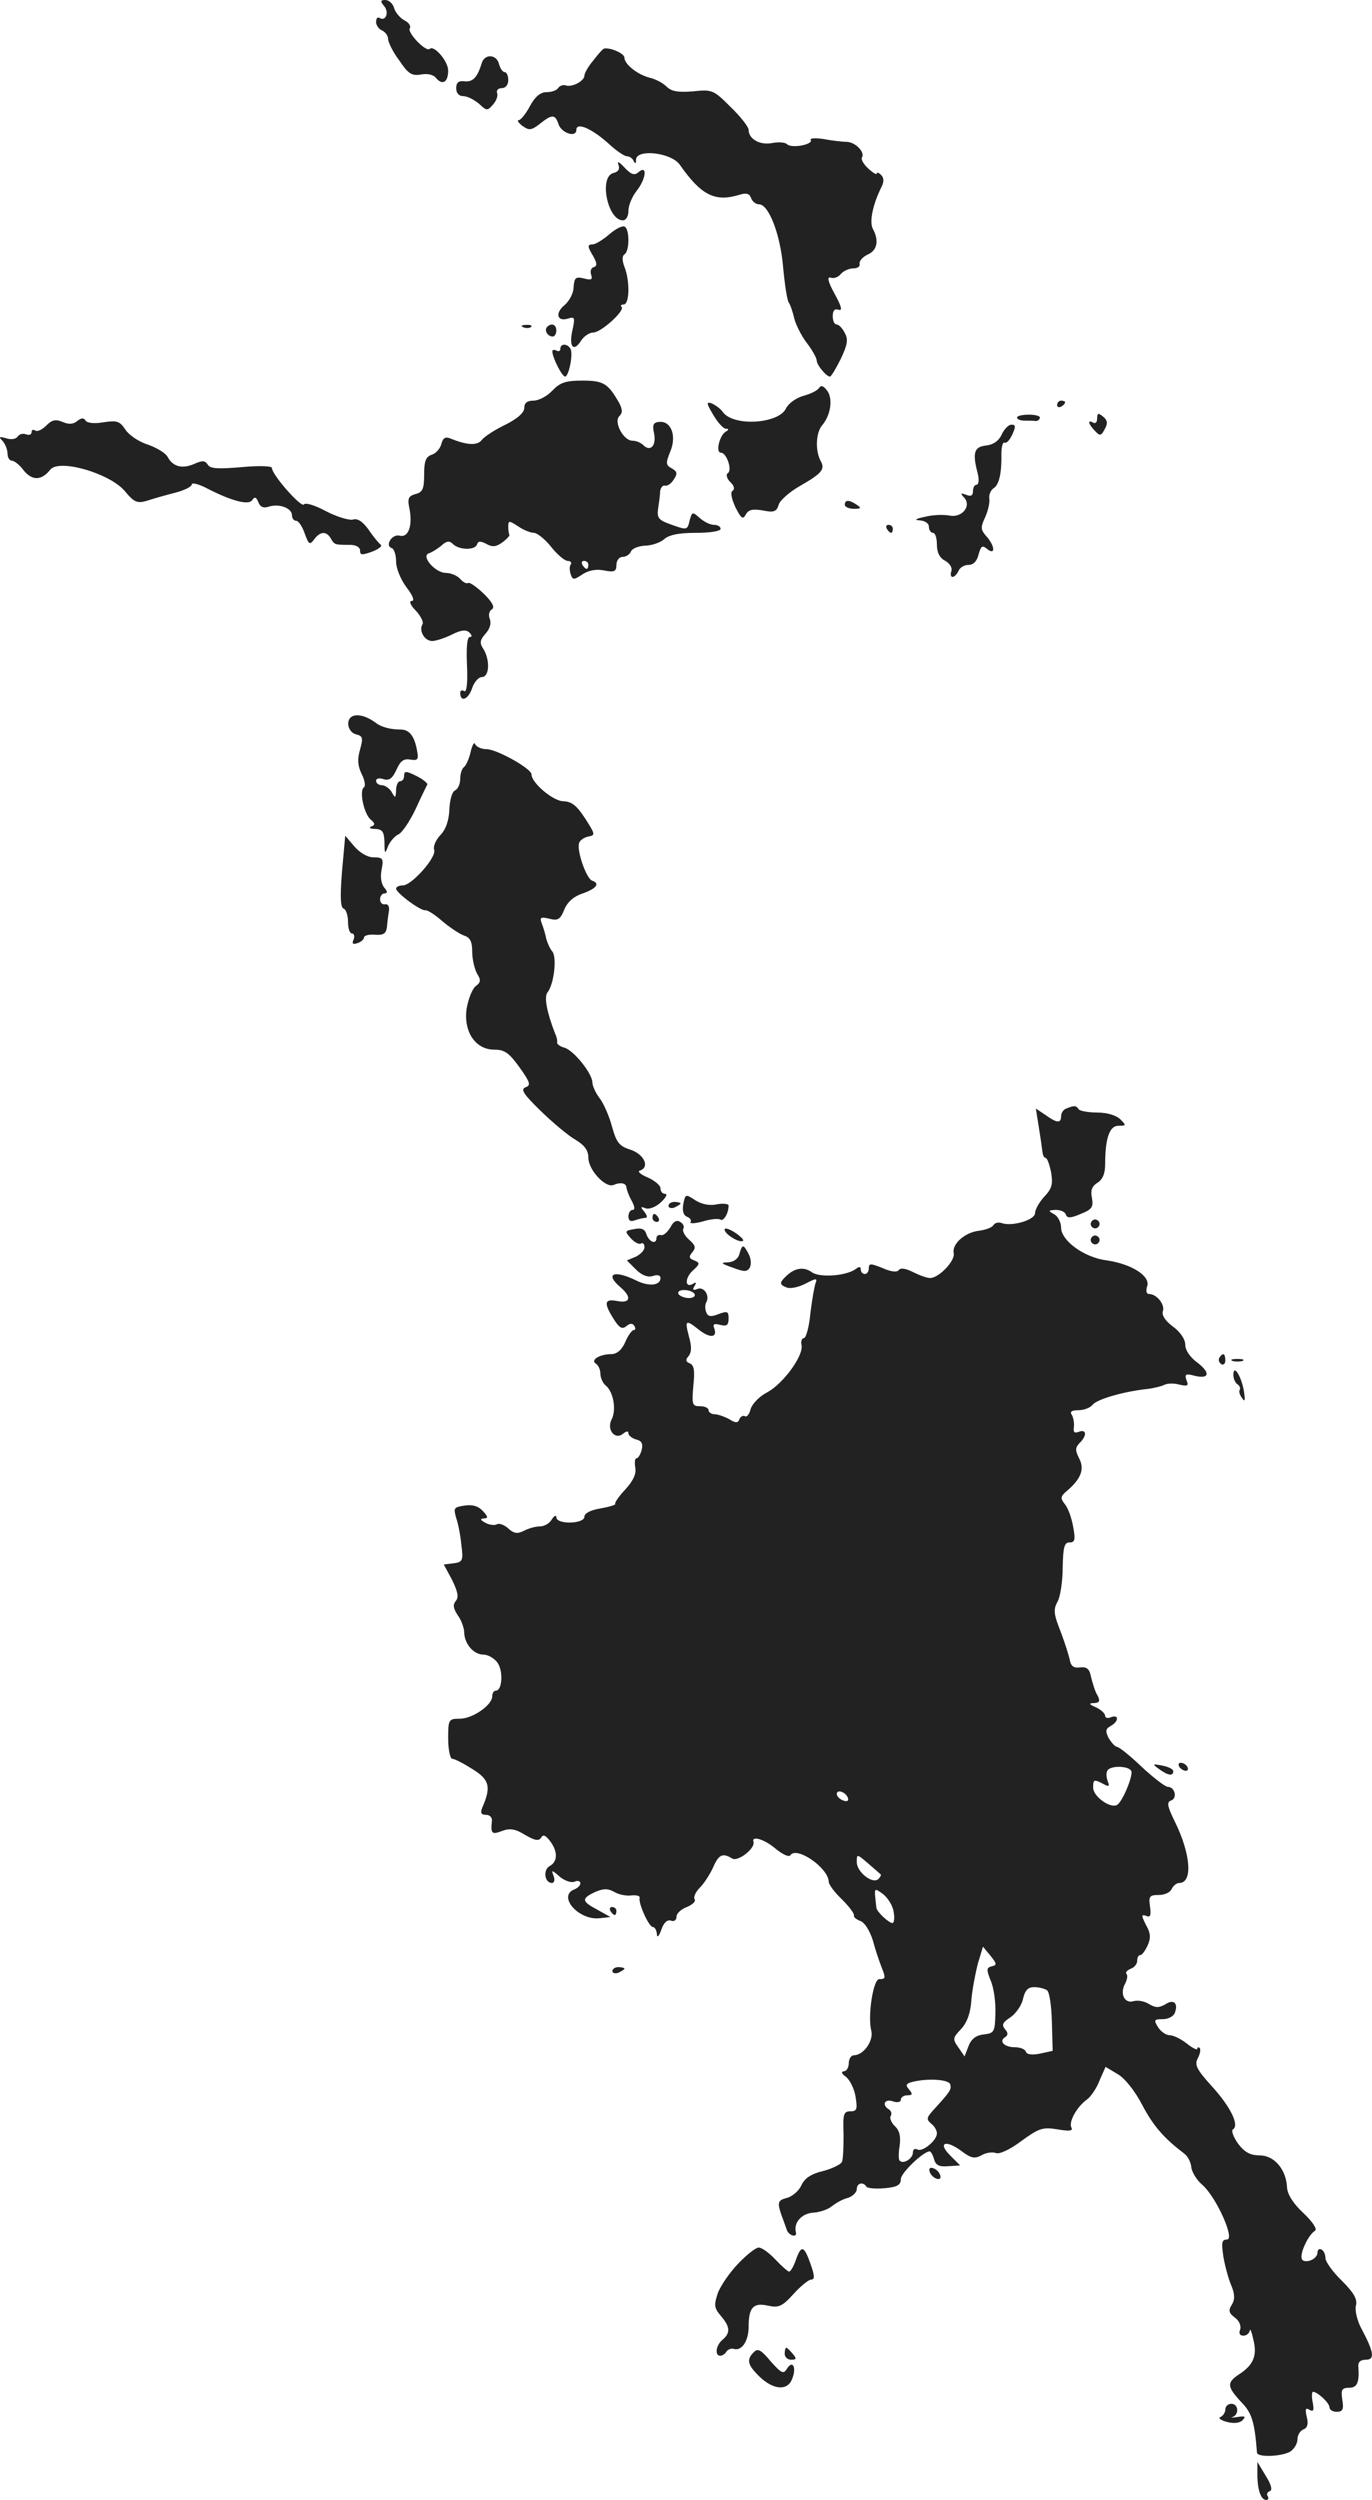 <?xml version="1.0" standalone="no"?>
<!DOCTYPE svg PUBLIC "-//W3C//DTD SVG 20010904//EN"
 "http://www.w3.org/TR/2001/REC-SVG-20010904/DTD/svg10.dtd">
<svg version="1.0" xmlns="http://www.w3.org/2000/svg"
 width="342.487pt" height="624pt" viewBox="0 0 342.487 624"
 preserveAspectRatio="xMidYMid meet">
<g transform="translate(-780.124,1321) scale(0.1,-0.1)"
fill="#222222" stroke="none">
<path d="M8760 13195 c13 -15 5 -39 -11 -30 -5 4 -9 -1 -9 -10 0 -8 7 -18 15
-21 8 -4 15 -13 15 -21 0 -8 12 -33 28 -54 22 -33 31 -39 54 -35 16 3 31 0 38
-9 16 -19 30 -10 30 19 0 23 -35 64 -46 54 -9 -9 -56 40 -50 51 4 5 -2 15 -13
20 -11 6 -23 20 -26 31 -3 11 -13 20 -22 20 -12 0 -13 -3 -3 -15z"/>
<path d="M9283 13060 c-13 -15 -23 -33 -23 -39 0 -13 -31 -30 -47 -24 -6 2
-14 -1 -18 -6 -3 -6 -16 -11 -29 -11 -16 0 -29 -11 -42 -35 -10 -19 -23 -35
-28 -35 -5 0 -1 -6 9 -14 17 -12 22 -12 44 5 30 24 38 24 46 0 7 -23 45 -36
45 -15 0 20 39 3 81 -35 18 -17 39 -31 45 -31 7 0 15 -6 17 -12 4 -8 6 -7 6 4
2 27 88 17 109 -13 54 -77 88 -94 150 -75 16 5 24 3 28 -8 3 -9 12 -16 20 -16
24 0 53 -74 60 -156 4 -43 10 -83 14 -89 4 -5 10 -23 14 -40 4 -16 18 -44 32
-62 13 -17 24 -37 24 -43 0 -11 24 -40 33 -40 3 0 15 20 27 44 17 36 19 49 10
65 -6 12 -15 21 -20 21 -6 0 -10 9 -10 21 0 14 5 19 14 16 11 -4 8 8 -9 39
-17 31 -20 44 -10 41 7 -3 19 1 25 9 7 8 21 14 31 14 11 0 18 5 16 12 -1 7 8
17 21 23 23 10 28 35 12 64 -9 18 0 61 22 105 6 12 6 22 -1 29 -6 6 -11 8 -11
4 0 -4 -9 1 -21 12 -12 11 -19 23 -16 28 8 13 -16 38 -38 39 -11 0 -37 3 -58
7 -20 3 -35 2 -32 -2 7 -12 -48 -22 -59 -11 -5 5 -22 6 -37 3 -31 -6 -59 10
-59 33 0 7 -20 33 -45 57 -43 43 -46 44 -94 39 -38 -3 -54 0 -66 12 -9 9 -28
19 -42 22 -31 8 -63 34 -63 50 0 10 -32 25 -50 23 -3 0 -15 -13 -27 -29z"/>
<path d="M9004 13053 c-11 -36 -22 -48 -43 -46 -15 2 -21 -3 -21 -17 0 -13 7
-20 18 -20 10 0 27 -9 39 -19 19 -18 21 -18 35 -2 8 9 13 22 10 29 -2 7 3 12
12 12 9 0 16 8 16 20 0 11 -4 20 -9 20 -5 0 -11 9 -14 20 -6 25 -36 26 -43 3z"/>
<path d="M9345 12799 c4 -11 0 -18 -13 -21 -36 -10 -14 -118 24 -118 8 0 14
10 14 24 0 13 9 35 20 49 24 30 28 66 6 48 -11 -10 -19 -7 -36 11 -13 14 -19
17 -15 7z"/>
<path d="M9322 12625 c-16 -14 -35 -25 -41 -25 -14 0 -14 -5 2 -31 9 -17 9
-23 0 -26 -7 -2 -9 -11 -6 -19 4 -12 0 -14 -18 -9 -21 5 -24 2 -26 -22 0 -15
-11 -35 -23 -45 -24 -20 -18 -42 10 -33 16 5 17 2 10 -30 -9 -41 3 -55 22 -25
7 11 21 20 30 20 20 0 80 55 71 64 -4 3 -1 6 5 6 15 0 16 59 2 94 -6 16 -6 27
0 31 13 8 13 62 1 69 -5 4 -23 -5 -39 -19z"/>
<path d="M9108 12393 c7 -3 16 -2 19 1 4 3 -2 6 -13 5 -11 0 -14 -3 -6 -6z"/>
<path d="M9167 12394 c-8 -8 1 -24 14 -24 5 0 9 7 9 15 0 15 -12 20 -23 9z"/>
<path d="M9200 12339 c0 -5 -4 -7 -10 -4 -5 3 -10 2 -10 -2 0 -15 24 -63 32
-63 9 0 21 58 13 70 -8 13 -25 13 -25 -1z"/>
<path d="M9180 12235 c-13 -14 -34 -25 -47 -25 -16 0 -23 -6 -23 -18 0 -12
-17 -27 -47 -42 -27 -13 -53 -30 -59 -38 -11 -15 -38 -13 -77 3 -14 6 -20 2
-24 -13 -3 -12 -14 -24 -24 -27 -15 -5 -19 -16 -19 -50 0 -35 -4 -44 -21 -48
-18 -5 -21 -11 -16 -35 9 -43 -2 -75 -24 -69 -19 5 -38 -25 -20 -31 6 -2 11
-17 11 -34 0 -16 11 -44 26 -64 16 -21 21 -34 13 -34 -7 0 -4 -10 10 -24 13
-14 20 -29 17 -34 -10 -16 5 -42 24 -42 9 0 31 7 49 16 24 12 36 13 44 5 7 -7
7 -11 1 -11 -7 0 -9 -27 -7 -71 2 -45 -1 -68 -7 -64 -5 3 -10 2 -10 -4 0 -24
19 -18 29 9 5 17 17 30 25 30 19 0 21 42 4 70 -10 15 -9 22 5 38 11 12 15 26
11 37 -4 9 -2 20 5 24 8 5 2 17 -20 39 -18 17 -35 29 -39 27 -4 -3 -13 2 -20
10 -7 8 -23 15 -36 15 -26 0 -63 42 -42 49 7 2 21 11 31 19 13 12 20 13 29 4
15 -15 55 -16 60 -1 3 9 9 9 24 1 14 -8 24 -7 39 4 11 8 19 17 18 19 -2 3 -3
12 -3 21 0 15 2 15 25 0 13 -9 31 -16 39 -16 8 0 28 -16 43 -35 15 -19 34 -35
41 -35 7 0 11 -4 8 -9 -4 -5 -3 -16 0 -25 5 -14 8 -14 30 1 16 10 35 13 54 9
25 -5 30 -2 30 14 0 11 7 20 15 20 9 0 18 6 21 13 3 8 19 14 35 15 17 0 39 8
48 16 12 11 37 16 79 16 35 0 62 4 62 10 0 6 -8 10 -17 10 -9 0 -25 8 -35 17
-18 16 -19 16 -25 -5 -6 -26 -6 -26 -50 -10 -28 10 -32 16 -29 38 2 14 5 33 5
43 1 9 6 16 12 15 6 -2 16 5 22 15 10 15 9 20 -5 28 -15 8 -15 13 -4 41 17 39
3 77 -26 75 -16 -1 -19 -7 -14 -29 6 -30 -9 -47 -27 -29 -6 6 -18 11 -27 11
-23 0 -47 47 -33 61 9 9 8 17 0 33 -28 49 -39 56 -92 56 -42 0 -56 -5 -75 -25z
m90 -435 c0 -5 -2 -10 -4 -10 -3 0 -8 5 -11 10 -3 6 -1 10 4 10 6 0 11 -4 11
-10z"/>
<path d="M9846 12242 c-4 -7 -21 -15 -39 -20 -18 -5 -37 -18 -44 -32 -19 -38
-130 -45 -157 -9 -6 9 -19 18 -28 22 -14 5 -14 1 4 -29 11 -19 25 -34 31 -34
8 0 8 -3 -1 -8 -15 -10 -25 -52 -11 -52 14 0 29 -44 17 -51 -5 -3 -3 -13 6
-22 10 -9 12 -18 6 -22 -6 -3 -3 -19 7 -41 14 -28 19 -32 26 -18 7 12 17 14
42 10 28 -6 35 -3 40 14 3 11 27 32 53 47 56 32 64 42 51 64 -13 26 -11 70 5
88 21 25 27 66 12 86 -9 12 -15 14 -20 7z"/>
<path d="M10440 12199 c0 -5 5 -7 10 -4 6 3 10 8 10 11 0 2 -4 4 -10 4 -5 0
-10 -5 -10 -11z"/>
<path d="M10340 12168 c0 -5 9 -8 20 -8 11 0 23 0 27 -1 4 0 9 3 10 8 2 4 -10
8 -27 8 -16 0 -30 -3 -30 -7z"/>
<path d="M10540 12166 c0 -10 -4 -14 -10 -11 -15 9 -12 -4 5 -21 12 -13 15
-12 24 5 8 14 7 22 -4 31 -12 10 -15 9 -15 -4z"/>
<path d="M7917 12148 c-10 -10 -22 -16 -27 -13 -6 4 -10 2 -10 -4 0 -6 -6 -8
-14 -5 -8 3 -17 0 -21 -6 -4 -6 -16 -8 -28 -4 -18 5 -20 4 -9 -7 6 -7 12 -21
12 -31 0 -10 5 -18 11 -18 6 0 20 -11 30 -25 21 -25 44 -25 66 3 22 27 148 -9
186 -54 23 -28 31 -31 55 -24 15 5 46 14 70 20 23 6 42 15 42 21 0 5 17 1 38
-10 62 -32 105 -43 113 -29 6 9 10 7 15 -5 4 -12 13 -16 25 -12 26 9 59 -3 59
-21 0 -8 5 -14 11 -14 5 0 15 -14 21 -32 10 -27 12 -29 23 -15 15 21 31 22 42
3 9 -16 10 -16 48 -16 15 0 25 -6 25 -14 0 -12 5 -12 30 -3 16 6 26 14 22 17
-4 3 -18 19 -30 37 -15 21 -28 30 -40 26 -10 -2 -40 7 -67 21 -28 15 -51 22
-55 17 -6 -10 -80 74 -80 91 0 5 -32 6 -76 2 -59 -5 -78 -4 -84 6 -7 11 -14
11 -34 2 -30 -13 -53 -7 -66 17 -5 10 -27 23 -49 31 -23 7 -48 24 -57 38 -14
21 -21 23 -54 18 -23 -4 -41 -2 -45 4 -5 8 -11 7 -21 -1 -10 -8 -21 -9 -37 -2
-17 7 -26 5 -40 -9z"/>
<path d="M10302 12126 c-7 -16 -21 -26 -39 -28 -30 -3 -35 -18 -21 -70 4 -16
2 -28 -3 -28 -5 0 -9 -7 -9 -16 0 -11 -5 -14 -17 -9 -14 5 -15 4 -6 -6 21 -21
-4 -52 -35 -46 -15 3 -43 2 -62 -3 -24 -5 -28 -8 -12 -9 12 -1 22 -7 22 -16 0
-8 5 -15 10 -15 6 0 10 -13 10 -30 0 -19 7 -33 21 -40 12 -7 18 -18 15 -26 -3
-8 -1 -14 3 -14 5 0 11 7 15 15 3 8 14 15 25 15 12 0 21 9 25 26 6 21 9 24 21
14 22 -18 20 8 -2 32 -14 16 -14 22 -3 46 7 15 12 35 11 46 -2 10 3 22 10 27
14 8 21 37 20 87 0 18 4 30 8 27 5 -2 13 7 19 20 9 20 9 25 -2 25 -7 0 -18
-11 -24 -24z"/>
<path d="M9910 11950 c0 -5 10 -10 23 -10 18 0 19 2 7 10 -19 13 -30 13 -30 0z"/>
<path d="M10015 11890 c3 -5 8 -10 11 -10 2 0 4 5 4 10 0 6 -5 10 -11 10 -5 0
-7 -4 -4 -10z"/>
<path d="M8683 11423 c-20 -7 -15 -40 7 -46 17 -4 18 -9 10 -38 -7 -24 -6 -40
4 -61 8 -15 10 -30 6 -33 -13 -8 0 -68 17 -81 11 -10 11 -13 1 -17 -7 -3 -3
-6 10 -6 18 -1 22 -7 23 -33 0 -30 1 -31 9 -10 5 12 17 25 25 29 9 3 28 31 43
62 14 31 28 59 30 63 1 3 -11 13 -27 21 -26 13 -31 13 -31 1 0 -8 -4 -14 -10
-14 -5 0 -10 -10 -10 -22 -1 -21 -2 -21 -11 -5 -5 9 -17 17 -24 17 -8 0 -15 5
-15 11 0 6 8 8 19 4 14 -4 22 2 32 24 10 22 18 28 35 25 18 -3 21 0 16 24 -6
34 -19 51 -40 51 -26 0 -49 6 -63 17 -20 15 -42 22 -56 17z"/>
<path d="M8976 11333 c-4 -18 -12 -35 -17 -38 -5 -4 -9 -17 -9 -30 0 -12 -6
-25 -13 -28 -7 -3 -13 -23 -14 -47 -1 -28 -9 -51 -23 -65 -11 -12 -18 -28 -15
-36 7 -18 -56 -89 -78 -89 -10 0 -17 -4 -17 -8 0 -11 63 -57 73 -54 5 1 24
-11 42 -27 19 -16 43 -32 54 -36 16 -5 21 -15 21 -41 0 -19 6 -43 12 -54 10
-16 10 -22 -4 -32 -8 -7 -18 -32 -22 -56 -8 -57 22 -102 69 -102 26 0 37 -8
63 -44 27 -38 29 -45 15 -50 -13 -5 -5 -17 38 -59 30 -29 69 -62 87 -72 23
-14 32 -27 32 -45 0 -30 42 -75 62 -68 19 8 33 5 33 -7 1 -5 6 -20 13 -32 8
-15 9 -23 2 -23 -5 0 -10 -7 -10 -16 0 -11 5 -14 16 -10 9 3 20 6 26 6 6 0 5
6 -2 15 -11 13 -10 14 3 9 9 -3 25 3 38 15 13 12 17 21 11 21 -7 0 -12 6 -12
14 0 7 -14 19 -32 27 -17 7 -26 15 -20 17 26 8 12 40 -22 52 -29 9 -36 18 -47
58 -7 26 -21 58 -31 71 -10 13 -18 31 -18 39 0 22 -46 80 -70 87 -11 3 -19 9
-18 13 1 4 -1 14 -5 22 -21 54 -28 92 -19 103 16 20 24 87 12 102 -6 7 -12 21
-15 31 -2 11 -7 28 -11 38 -6 16 -4 18 18 13 22 -6 28 -2 38 23 8 19 24 33 46
40 34 12 44 25 23 32 -14 5 -39 76 -32 94 2 7 13 14 23 16 18 3 17 6 -8 45
-21 32 -33 42 -54 43 -26 0 -80 46 -80 67 1 14 -87 63 -112 63 -13 0 -26 6
-29 13 -2 6 -7 -3 -11 -20z"/>
<path d="M8655 11035 c-5 -63 -4 -90 4 -93 6 -2 11 -17 11 -33 0 -16 4 -29 10
-29 5 0 7 -7 4 -15 -5 -11 -2 -13 10 -9 9 3 16 10 16 14 0 5 12 8 27 7 21 -2
28 3 30 18 1 11 3 29 5 40 2 12 -2 19 -9 18 -7 -2 -13 4 -13 12 0 8 5 15 11
15 8 0 8 5 -1 15 -7 9 -10 27 -6 45 5 27 3 30 -20 30 -15 0 -34 11 -48 27
l-23 27 -8 -89z"/>
<path d="M10463 10443 c-7 -2 -13 -11 -13 -19 0 -18 -10 -18 -39 3 l-24 16 7
-44 c4 -24 8 -52 9 -61 1 -10 4 -18 8 -18 4 0 10 -16 14 -36 5 -30 2 -41 -17
-61 -12 -13 -23 -32 -23 -41 0 -17 -57 -34 -83 -25 -8 3 -17 1 -21 -5 -3 -6
-20 -12 -36 -14 -35 -4 -68 -33 -63 -56 4 -19 -37 -62 -59 -62 -8 0 -27 7 -43
15 -18 9 -31 11 -35 5 -4 -6 -19 -5 -41 5 -30 12 -34 12 -34 -1 0 -7 -4 -14
-10 -14 -5 0 -10 5 -10 11 0 8 -4 8 -12 2 -23 -18 -92 -23 -111 -8 -20 14 -43
10 -64 -11 -17 -16 -16 -21 3 -28 8 -3 29 1 46 10 27 14 30 14 25 1 -3 -9 -9
-43 -13 -76 -3 -34 -11 -61 -16 -61 -5 0 -8 -8 -6 -17 6 -26 -45 -96 -85 -118
-20 -10 -38 -29 -42 -42 -3 -13 -10 -21 -14 -18 -5 3 -11 -1 -14 -7 -3 -10 -9
-11 -26 0 -11 6 -28 12 -36 12 -8 0 -15 5 -15 10 0 6 -10 10 -21 10 -20 0 -21
4 -17 51 4 37 2 52 -9 56 -10 4 -11 9 -3 18 8 10 8 25 1 49 -11 42 -8 43 26
16 27 -21 46 -19 37 5 -4 10 0 12 15 8 16 -4 21 -1 21 16 0 18 -3 19 -25 11
-20 -8 -27 -6 -31 5 -3 8 -3 18 0 24 10 16 -5 40 -21 34 -12 -5 -14 -3 -8 7 5
8 4 11 -3 6 -21 -13 -22 13 -2 32 19 17 19 20 4 26 -13 5 -14 9 -4 21 9 11 7
17 -9 31 -11 10 -17 22 -14 27 3 5 0 13 -8 17 -8 6 -17 1 -24 -13 -7 -12 -17
-21 -23 -20 -7 2 -12 -2 -12 -7 0 -17 -18 -11 -25 9 -4 13 -12 17 -31 13 -23
-4 -24 -5 -8 -23 9 -10 21 -16 25 -13 5 3 9 -1 9 -9 0 -8 -10 -18 -22 -24
l-22 -9 23 -23 c14 -14 29 -20 42 -16 11 4 19 2 19 -5 0 -19 -29 -22 -61 -6
-55 27 -79 17 -39 -17 28 -24 25 -40 -5 -35 -34 7 -38 -2 -14 -41 16 -26 23
-30 34 -21 9 7 15 8 20 0 3 -5 3 -10 -2 -10 -4 0 -14 -13 -21 -30 -9 -20 -21
-30 -35 -30 -29 0 -53 -15 -38 -24 6 -4 11 -15 11 -25 0 -10 6 -24 14 -30 19
-16 26 -61 14 -84 -13 -25 8 -52 28 -36 9 7 14 8 14 1 0 -5 9 -12 19 -15 14
-3 18 -11 14 -26 -3 -12 -9 -21 -13 -21 -4 0 -5 -10 -3 -23 3 -16 -5 -33 -25
-55 -16 -17 -27 -33 -25 -36 2 -2 -14 -7 -36 -11 -25 -4 -41 -12 -41 -21 0
-18 -70 -20 -70 -1 0 6 -5 4 -11 -5 -5 -10 -19 -18 -30 -18 -11 0 -29 -5 -40
-11 -16 -8 -25 -7 -39 6 -10 9 -23 14 -29 10 -6 -3 -19 -1 -28 4 -13 7 -14 10
-4 11 11 0 11 4 -2 18 -12 13 -26 17 -46 14 -27 -4 -28 -6 -21 -31 5 -14 11
-45 13 -68 5 -38 3 -42 -19 -45 l-25 -3 21 -39 c14 -29 17 -43 9 -52 -8 -10
-6 -19 5 -36 9 -12 16 -32 16 -43 1 -29 24 -55 48 -55 11 0 27 -9 35 -20 15
-21 12 -70 -4 -70 -5 0 -9 -6 -9 -14 0 -22 -49 -56 -81 -56 -28 0 -29 -2 -29
-50 0 -27 5 -50 10 -50 6 0 29 -12 51 -26 42 -26 47 -44 24 -96 -5 -13 -3 -18
10 -18 9 0 16 -7 14 -17 -3 -30 0 -33 26 -23 19 7 33 5 57 -10 24 -14 34 -16
40 -7 5 9 11 6 22 -8 20 -26 20 -52 -1 -63 -17 -10 -12 -42 6 -42 6 0 8 8 4
18 -6 15 -4 15 15 -2 12 -10 28 -16 37 -13 8 4 15 2 15 -4 0 -5 -7 -12 -15
-15 -43 -17 11 -78 63 -72 l27 3 -32 18 c-40 21 -41 28 -7 44 20 9 32 10 48 1
11 -7 31 -11 44 -9 12 1 21 -1 20 -6 -4 -13 23 -73 33 -73 5 0 9 -8 10 -17 0
-11 5 -7 11 10 6 18 15 26 24 23 8 -3 14 1 14 10 0 8 12 19 26 24 14 6 23 14
19 20 -3 5 3 18 13 28 11 11 25 33 33 50 14 33 24 38 48 23 14 -9 59 26 53 42
-5 16 28 6 56 -18 17 -14 33 -21 36 -16 15 24 95 -31 96 -66 0 -7 15 -27 33
-44 17 -17 31 -35 30 -40 -2 -4 6 -10 16 -14 10 -3 23 -23 31 -48 6 -23 16
-52 21 -65 12 -30 11 -32 -5 -32 -15 0 -29 -91 -20 -128 7 -25 -19 -62 -43
-62 -7 0 -13 -9 -13 -20 0 -11 -6 -20 -12 -20 -8 -1 -6 -6 5 -14 10 -8 21 -30
24 -50 5 -31 3 -36 -13 -36 -17 0 -19 -7 -17 -57 0 -31 -1 -62 -4 -69 -2 -6
-24 -17 -47 -23 -30 -7 -46 -18 -54 -35 -6 -14 -22 -28 -36 -32 -24 -6 -25
-12 -13 -46 4 -10 9 -25 12 -33 4 -15 27 -22 23 -7 -6 24 14 47 43 49 18 1 39
9 48 17 9 7 26 17 39 20 12 4 22 14 22 22 0 15 16 19 24 6 2 -4 23 -6 45 -4
32 3 41 8 41 23 0 15 56 69 72 69 3 0 8 -9 11 -20 4 -14 12 -19 35 -17 l30 2
-25 25 c-32 32 -11 40 28 11 24 -18 33 -20 50 -11 11 7 27 9 36 6 9 -4 36 9
64 30 44 32 53 35 90 29 29 -5 39 -4 35 4 -8 13 12 51 38 70 10 7 25 29 32 48
l15 34 30 -18 c18 -10 44 -43 62 -78 28 -53 55 -83 105 -121 8 -6 16 -21 17
-33 1 -12 13 -32 27 -44 35 -30 83 -137 62 -137 -13 0 -14 -8 -9 -42 4 -24 13
-57 20 -73 9 -22 9 -35 1 -48 -9 -14 -7 -21 8 -32 11 -8 16 -21 13 -30 -4 -9
-1 -15 8 -15 8 0 15 6 16 13 1 6 5 -4 9 -23 10 -40 0 -63 -35 -86 -32 -21 -31
-31 4 -69 27 -27 34 -49 40 -127 1 -12 59 -10 82 2 10 6 19 20 19 31 0 11 7
22 15 25 10 4 13 14 8 32 -4 19 -3 23 7 17 10 -6 12 -1 8 19 -3 14 -2 26 1 26
12 -1 41 -28 41 -39 0 -6 8 -11 18 -11 15 0 18 6 14 30 -4 25 -1 30 17 30 20
0 26 13 23 53 -1 11 5 17 19 17 23 0 20 19 -12 79 -10 19 -16 44 -13 56 4 16
-5 32 -35 62 -23 22 -41 48 -41 56 0 9 -4 19 -10 22 -5 3 -10 0 -10 -8 0 -8
-9 -17 -20 -20 -13 -3 -20 0 -20 10 0 18 19 56 34 65 6 4 -6 22 -29 44 -26 24
-40 47 -41 64 -2 45 -32 80 -68 80 -24 0 -38 8 -54 29 -12 17 -18 33 -13 36
17 10 -7 58 -54 109 -37 41 -42 52 -34 68 6 11 8 22 5 26 -3 3 -6 2 -6 -2 0
-4 -12 2 -26 13 -15 12 -34 21 -43 21 -9 0 -22 9 -29 20 -11 18 -10 20 12 20
13 0 27 7 30 16 9 24 -3 35 -24 21 -16 -9 -24 -9 -41 1 -11 7 -28 10 -38 7
-23 -7 -35 19 -21 44 5 10 7 21 3 24 -3 4 2 9 11 13 9 3 16 12 16 20 0 8 3 14
8 14 4 0 12 11 18 24 8 18 8 30 -4 51 -12 24 -12 27 0 23 11 -5 13 1 10 23 -4
26 -1 29 22 29 15 0 29 7 32 15 4 8 12 15 19 15 34 0 29 72 -11 153 -19 39
-21 49 -9 53 16 6 9 34 -9 34 -6 0 -36 23 -65 50 -29 28 -57 50 -62 50 -4 0
-13 10 -20 21 -9 18 -8 24 5 31 20 11 21 29 1 22 -8 -4 -15 -2 -15 3 0 6 -10
15 -22 21 -19 8 -20 11 -5 11 13 1 15 5 8 19 -6 9 -12 30 -16 45 -4 22 -11 27
-28 25 -15 -2 -22 3 -25 17 -2 11 -12 43 -23 72 -17 43 -19 55 -8 75 7 12 13
51 13 85 1 51 4 63 17 63 14 0 15 7 9 40 -4 22 -13 47 -21 56 -11 14 -11 19 6
33 35 30 44 54 30 81 -10 20 -10 26 1 38 19 18 18 36 -2 28 -11 -4 -14 -1 -12
12 1 9 -1 23 -5 30 -6 8 -1 12 16 12 14 0 30 6 36 14 12 14 79 33 136 39 17 2
36 7 42 10 7 4 24 5 38 1 21 -5 24 -3 18 11 -5 15 -2 17 20 11 37 -9 41 7 7
33 -18 13 -30 31 -30 44 0 14 -12 32 -31 46 -19 14 -28 28 -25 38 6 16 -15 43
-34 43 -7 0 -9 8 -5 20 8 25 -39 55 -101 64 -56 7 -114 49 -114 82 0 13 -8 28
-17 33 -16 9 -16 10 4 11 12 0 23 -5 25 -12 3 -9 12 -9 37 2 28 11 32 17 28
40 -4 19 0 29 14 38 13 8 19 23 19 46 0 65 11 96 33 96 20 0 20 1 5 16 -10 10
-33 17 -57 17 -23 0 -44 4 -47 8 -6 10 -12 10 -31 2z m-928 -463 c3 -5 -3 -10
-14 -10 -11 0 -23 5 -26 10 -3 6 3 10 14 10 11 0 23 -4 26 -10z m1090 -1190
c6 -10 -21 -76 -35 -85 -17 -10 -60 21 -60 43 0 20 2 21 22 11 18 -10 20 -9
14 6 -3 9 -4 21 0 26 7 12 51 12 59 -1z m-707 -68 c2 -7 -2 -10 -12 -6 -9 3
-16 11 -16 16 0 13 23 5 28 -10z m81 -190 c3 -1 0 -7 -5 -12 -14 -14 -54 17
-54 42 0 21 0 21 28 -3 15 -13 29 -25 31 -27z m33 -94 c3 -16 1 -28 -3 -28 -9
0 -39 28 -40 38 -6 53 -7 51 17 34 12 -10 24 -29 26 -44z m245 -136 c-13 -3
-14 -8 -3 -35 8 -18 13 -54 12 -82 -1 -47 -3 -50 -29 -53 -19 -2 -31 -11 -38
-29 l-10 -26 -15 22 c-15 21 -15 24 6 46 15 16 24 40 26 72 2 26 10 67 16 91
l13 43 19 -23 c16 -20 16 -23 3 -26z m138 -60 c6 -4 11 -39 12 -79 l2 -72 -32
-7 c-20 -4 -33 -2 -35 5 -2 6 -14 11 -27 11 -27 0 -41 15 -25 25 8 5 8 11 0
20 -9 11 -6 17 14 30 13 9 28 30 31 46 5 21 12 29 28 29 12 0 27 -4 32 -8z
m-242 -234 c4 -13 1 -18 -42 -65 -17 -19 -18 -23 -5 -34 8 -6 14 -17 14 -24 0
-18 -37 -48 -49 -40 -6 3 -11 0 -11 -8 0 -15 -24 -30 -33 -20 -3 2 -3 19 0 37
3 23 0 38 -12 49 -9 9 -14 21 -10 26 3 5 1 12 -5 16 -18 11 -11 27 10 20 11
-4 20 -2 20 4 0 6 7 11 16 11 13 0 14 3 5 14 -10 11 -8 15 6 19 38 10 91 7 96
-5z"/>
<path d="M9507 10205 c-3 -17 0 -28 9 -32 8 -3 12 -9 9 -13 -3 -5 11 -4 30 1
19 6 39 8 44 5 8 -6 21 15 21 35 0 4 -13 6 -29 3 -18 -4 -38 0 -54 10 -24 16
-25 16 -30 -9z"/>
<path d="M9470 10200 c0 -5 7 -7 15 -4 8 4 15 8 15 10 0 2 -7 4 -15 4 -8 0
-15 -4 -15 -10z"/>
<path d="M9430 10170 c0 -5 5 -10 11 -10 5 0 7 5 4 10 -3 6 -8 10 -11 10 -2 0
-4 -4 -4 -10z"/>
<path d="M10526 10161 c-4 -5 -2 -12 3 -15 5 -4 12 -2 15 3 4 5 2 12 -3 15 -5
4 -12 2 -15 -3z"/>
<path d="M9610 10141 c0 -12 39 -35 46 -28 3 2 -7 12 -21 21 -14 9 -25 12 -25
7z"/>
<path d="M10526 10121 c-4 -5 -2 -12 3 -15 5 -4 12 -2 15 3 4 5 2 12 -3 15 -5
4 -12 2 -15 -3z"/>
<path d="M9647 10080 c-3 -12 -14 -20 -29 -21 -19 0 -17 -3 12 -13 29 -11 36
-11 43 0 4 8 3 23 -3 34 -13 25 -16 25 -23 0z"/>
<path d="M10845 9821 c-3 -5 -1 -12 5 -16 5 -3 10 1 10 9 0 18 -6 21 -15 7z"/>
<path d="M10878 9813 c6 -2 18 -2 25 0 6 3 1 5 -13 5 -14 0 -19 -2 -12 -5z"/>
<path d="M10880 9778 c0 -9 5 -20 10 -23 6 -4 8 -10 6 -14 -3 -4 0 -13 6 -21
7 -11 8 -5 4 20 -7 37 -26 66 -26 38z"/>
<path d="M10695 8794 c22 -16 35 -18 35 -5 0 5 -12 11 -27 14 -26 5 -26 4 -8
-9z"/>
<path d="M10745 8800 c3 -5 11 -10 16 -10 6 0 7 5 4 10 -3 6 -11 10 -16 10 -6
0 -7 -4 -4 -10z"/>
<path d="M9325 8440 c3 -5 8 -10 11 -10 2 0 4 5 4 10 0 6 -5 10 -11 10 -5 0
-7 -4 -4 -10z"/>
<path d="M9330 8290 c0 -5 7 -7 15 -4 8 4 15 8 15 10 0 2 -7 4 -15 4 -8 0 -15
-4 -15 -10z"/>
<path d="M10122 7789 c2 -7 10 -15 17 -17 8 -3 12 1 9 9 -2 7 -10 15 -17 17
-8 3 -12 -1 -9 -9z"/>
<path d="M9644 7560 c-21 -22 -44 -55 -51 -74 -10 -30 -9 -37 8 -57 23 -27 24
-42 4 -59 -17 -14 -20 -40 -6 -40 6 0 13 5 16 11 4 5 12 8 18 6 20 -6 37 20
37 55 0 49 12 61 48 53 27 -6 36 -2 64 29 18 20 38 36 44 36 9 0 9 9 0 35 -17
49 -24 53 -37 17 -6 -18 -14 -32 -18 -32 -3 0 -19 14 -34 30 -16 17 -34 30
-42 30 -7 0 -30 -18 -51 -40z"/>
<path d="M9683 7339 c-19 -19 -16 -32 15 -62 35 -33 70 -35 81 -4 11 28 1 47
-13 25 -9 -15 -14 -12 -41 18 -24 29 -32 33 -42 23z"/>
<path d="M9760 7335 c0 -8 7 -15 16 -15 14 0 14 3 4 15 -7 8 -14 15 -16 15 -2
0 -4 -7 -4 -15z"/>
<path d="M10860 7196 c0 -8 -6 -16 -12 -19 -7 -2 0 -8 15 -12 18 -5 33 -3 40
4 9 10 6 11 -13 8 -14 -2 -19 -2 -12 0 17 6 15 33 -3 33 -8 0 -15 -6 -15 -14z"/>
<path d="M10940 7033 c0 -38 9 -63 22 -63 5 0 7 4 4 9 -4 5 -1 11 5 13 7 2 4
16 -10 38 l-21 35 0 -32z"/>
</g>
</svg>
